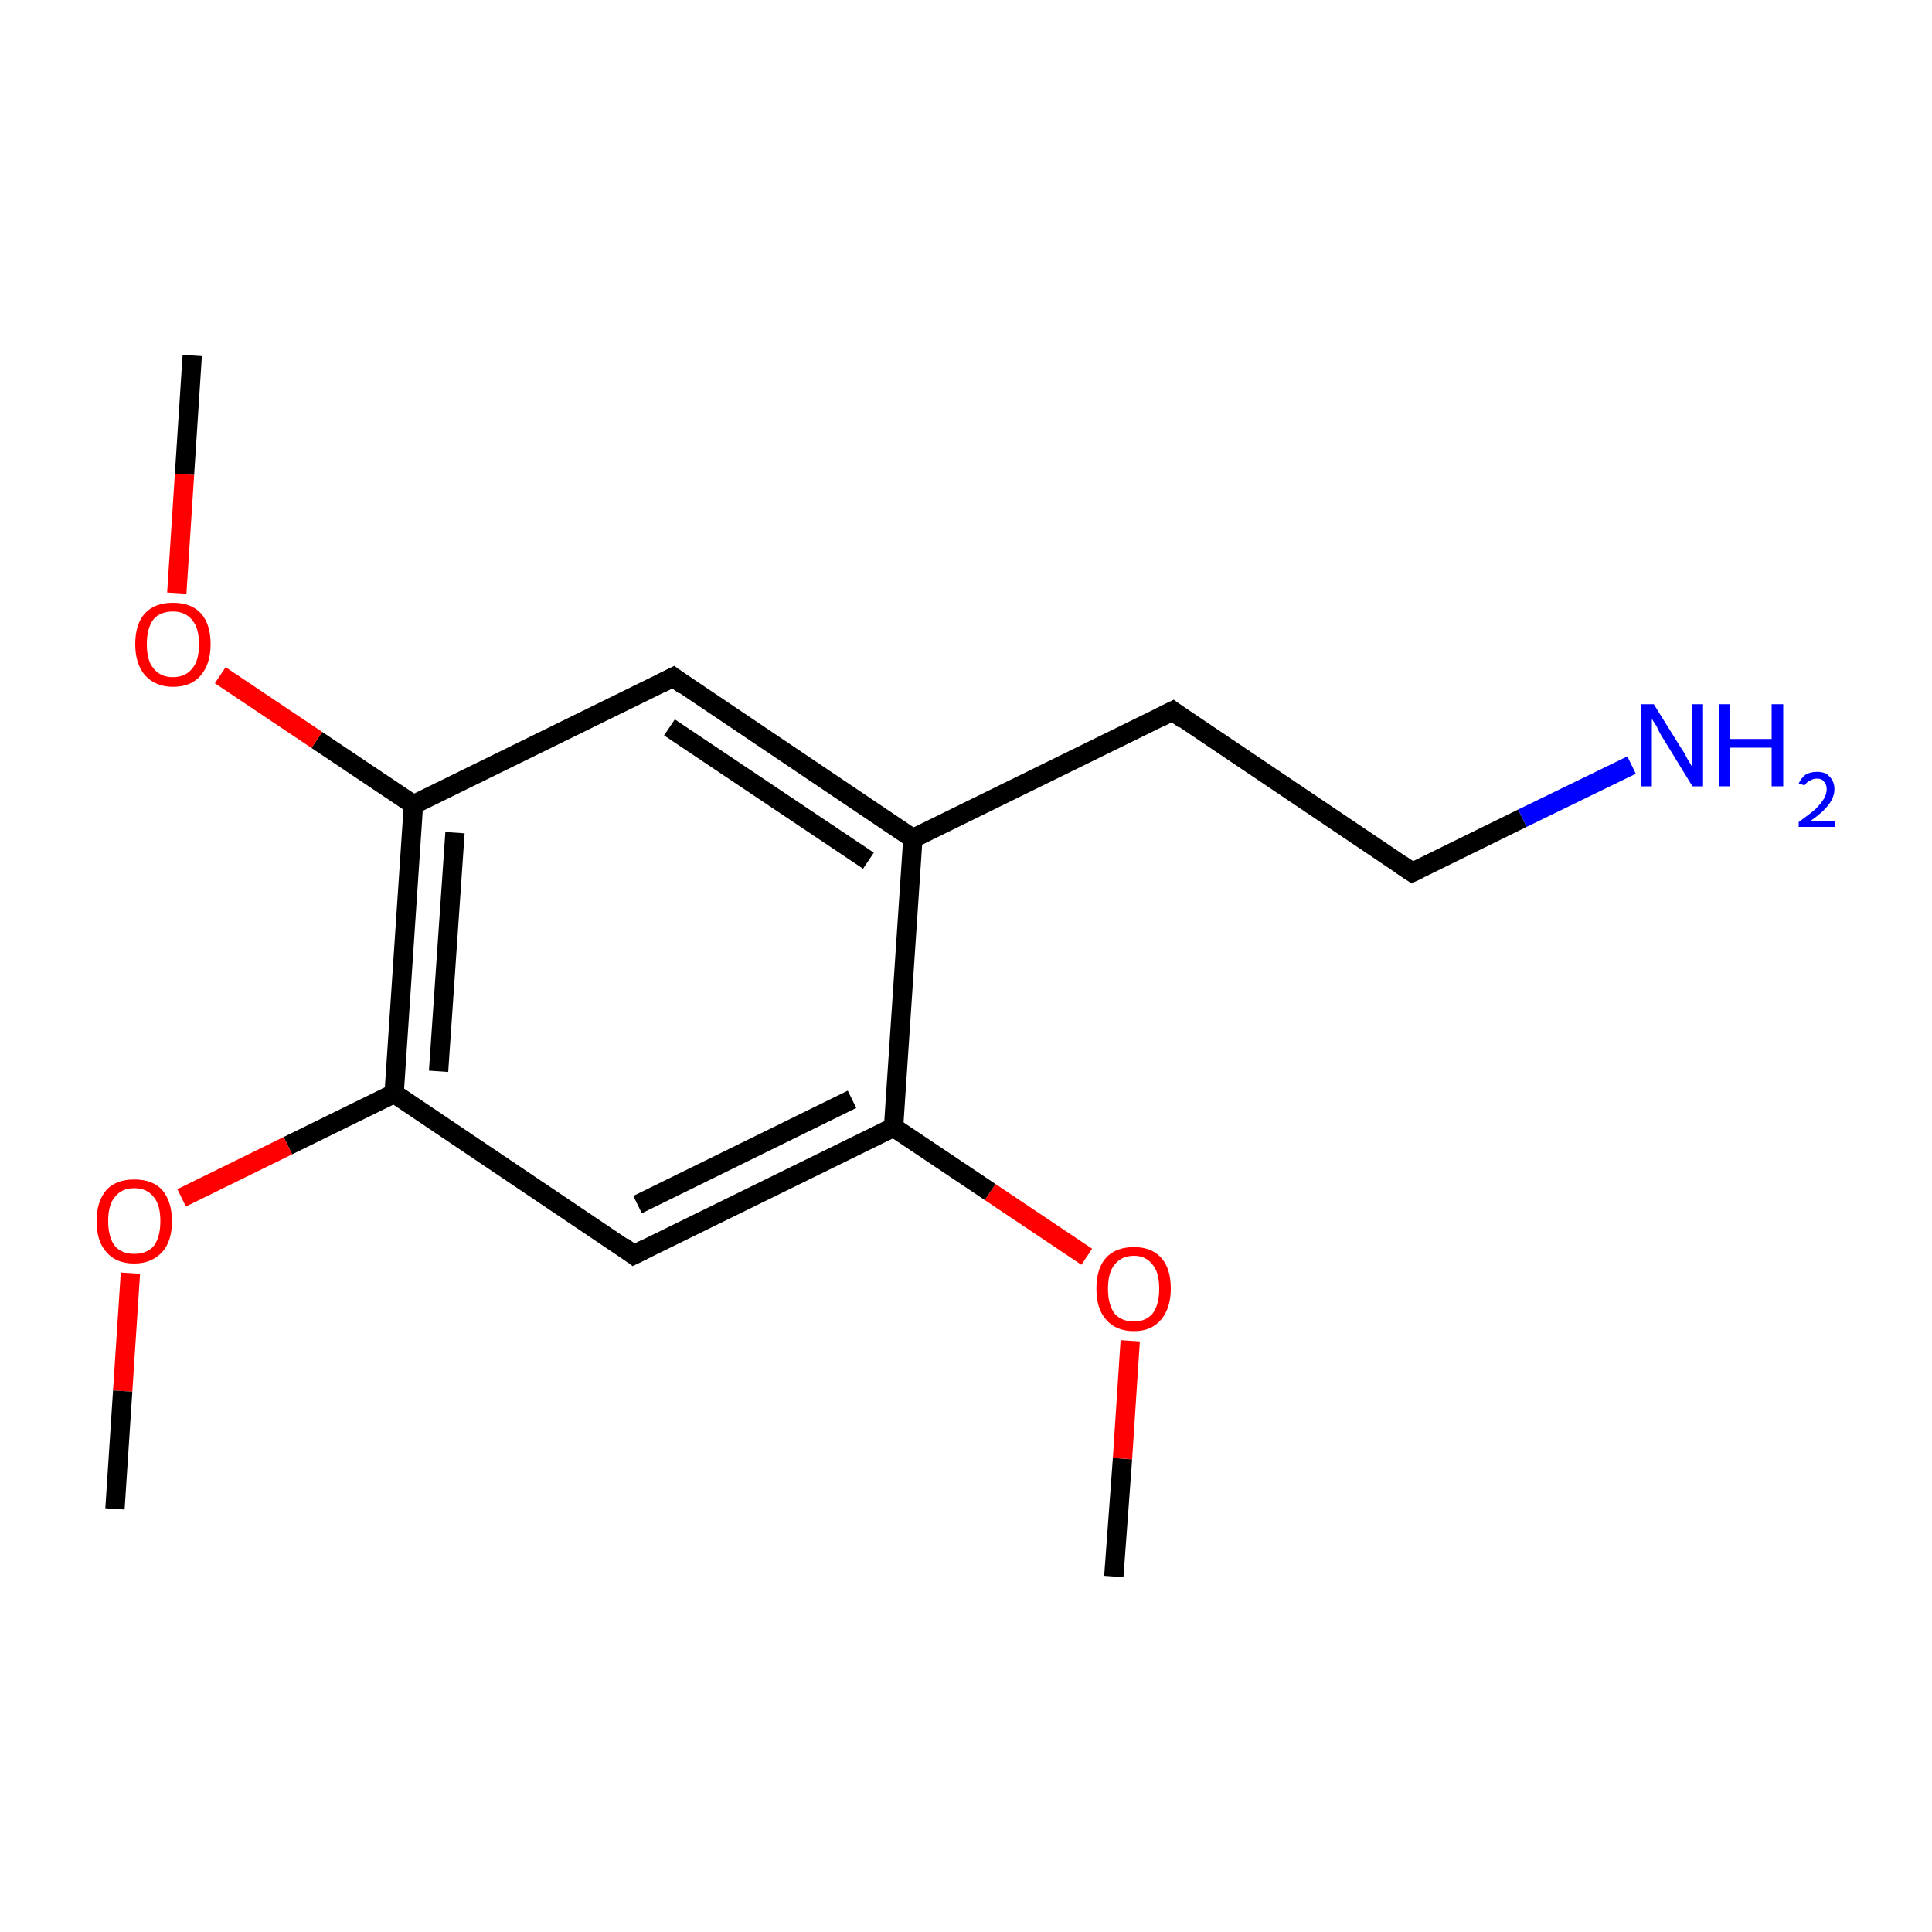 <?xml version='1.0' encoding='iso-8859-1'?>
<svg version='1.1' baseProfile='full'
              xmlns='http://www.w3.org/2000/svg'
                      xmlns:rdkit='http://www.rdkit.org/xml'
                      xmlns:xlink='http://www.w3.org/1999/xlink'
                  xml:space='preserve'
width='200px' height='200px' viewBox='0 0 200 200'>
<!-- END OF HEADER -->
<rect style='opacity:1.0;fill:#FFFFFF;stroke:none' width='200.0' height='200.0' x='0.0' y='0.0'> </rect>
<path class='bond-0 atom-0 atom-1' d='M 115.3,163.2 L 116.2,151.0' style='fill:none;fill-rule:evenodd;stroke:#000000;stroke-width:2.0px;stroke-linecap:butt;stroke-linejoin:miter;stroke-opacity:1' />
<path class='bond-0 atom-0 atom-1' d='M 116.2,151.0 L 117.0,138.8' style='fill:none;fill-rule:evenodd;stroke:#FF0000;stroke-width:2.0px;stroke-linecap:butt;stroke-linejoin:miter;stroke-opacity:1' />
<path class='bond-1 atom-1 atom-2' d='M 112.5,130.1 L 102.5,123.4' style='fill:none;fill-rule:evenodd;stroke:#FF0000;stroke-width:2.0px;stroke-linecap:butt;stroke-linejoin:miter;stroke-opacity:1' />
<path class='bond-1 atom-1 atom-2' d='M 102.5,123.4 L 92.5,116.7' style='fill:none;fill-rule:evenodd;stroke:#000000;stroke-width:2.0px;stroke-linecap:butt;stroke-linejoin:miter;stroke-opacity:1' />
<path class='bond-2 atom-2 atom-3' d='M 92.5,116.7 L 65.6,129.9' style='fill:none;fill-rule:evenodd;stroke:#000000;stroke-width:2.0px;stroke-linecap:butt;stroke-linejoin:miter;stroke-opacity:1' />
<path class='bond-2 atom-2 atom-3' d='M 88.2,113.8 L 66.0,124.7' style='fill:none;fill-rule:evenodd;stroke:#000000;stroke-width:2.0px;stroke-linecap:butt;stroke-linejoin:miter;stroke-opacity:1' />
<path class='bond-3 atom-3 atom-4' d='M 65.6,129.9 L 40.8,113.2' style='fill:none;fill-rule:evenodd;stroke:#000000;stroke-width:2.0px;stroke-linecap:butt;stroke-linejoin:miter;stroke-opacity:1' />
<path class='bond-4 atom-4 atom-5' d='M 40.8,113.2 L 29.8,118.6' style='fill:none;fill-rule:evenodd;stroke:#000000;stroke-width:2.0px;stroke-linecap:butt;stroke-linejoin:miter;stroke-opacity:1' />
<path class='bond-4 atom-4 atom-5' d='M 29.8,118.6 L 18.8,124.0' style='fill:none;fill-rule:evenodd;stroke:#FF0000;stroke-width:2.0px;stroke-linecap:butt;stroke-linejoin:miter;stroke-opacity:1' />
<path class='bond-5 atom-5 atom-6' d='M 13.5,131.8 L 12.7,144.0' style='fill:none;fill-rule:evenodd;stroke:#FF0000;stroke-width:2.0px;stroke-linecap:butt;stroke-linejoin:miter;stroke-opacity:1' />
<path class='bond-5 atom-5 atom-6' d='M 12.7,144.0 L 11.9,156.2' style='fill:none;fill-rule:evenodd;stroke:#000000;stroke-width:2.0px;stroke-linecap:butt;stroke-linejoin:miter;stroke-opacity:1' />
<path class='bond-6 atom-4 atom-7' d='M 40.8,113.2 L 42.8,83.3' style='fill:none;fill-rule:evenodd;stroke:#000000;stroke-width:2.0px;stroke-linecap:butt;stroke-linejoin:miter;stroke-opacity:1' />
<path class='bond-6 atom-4 atom-7' d='M 45.4,110.9 L 47.1,86.2' style='fill:none;fill-rule:evenodd;stroke:#000000;stroke-width:2.0px;stroke-linecap:butt;stroke-linejoin:miter;stroke-opacity:1' />
<path class='bond-7 atom-7 atom-8' d='M 42.8,83.3 L 32.8,76.6' style='fill:none;fill-rule:evenodd;stroke:#000000;stroke-width:2.0px;stroke-linecap:butt;stroke-linejoin:miter;stroke-opacity:1' />
<path class='bond-7 atom-7 atom-8' d='M 32.8,76.6 L 22.8,69.9' style='fill:none;fill-rule:evenodd;stroke:#FF0000;stroke-width:2.0px;stroke-linecap:butt;stroke-linejoin:miter;stroke-opacity:1' />
<path class='bond-8 atom-8 atom-9' d='M 18.3,61.4 L 19.1,49.1' style='fill:none;fill-rule:evenodd;stroke:#FF0000;stroke-width:2.0px;stroke-linecap:butt;stroke-linejoin:miter;stroke-opacity:1' />
<path class='bond-8 atom-8 atom-9' d='M 19.1,49.1 L 19.9,36.8' style='fill:none;fill-rule:evenodd;stroke:#000000;stroke-width:2.0px;stroke-linecap:butt;stroke-linejoin:miter;stroke-opacity:1' />
<path class='bond-9 atom-7 atom-10' d='M 42.8,83.3 L 69.7,70.1' style='fill:none;fill-rule:evenodd;stroke:#000000;stroke-width:2.0px;stroke-linecap:butt;stroke-linejoin:miter;stroke-opacity:1' />
<path class='bond-10 atom-10 atom-11' d='M 69.7,70.1 L 94.5,86.8' style='fill:none;fill-rule:evenodd;stroke:#000000;stroke-width:2.0px;stroke-linecap:butt;stroke-linejoin:miter;stroke-opacity:1' />
<path class='bond-10 atom-10 atom-11' d='M 69.3,75.3 L 89.9,89.1' style='fill:none;fill-rule:evenodd;stroke:#000000;stroke-width:2.0px;stroke-linecap:butt;stroke-linejoin:miter;stroke-opacity:1' />
<path class='bond-11 atom-11 atom-12' d='M 94.5,86.8 L 121.4,73.6' style='fill:none;fill-rule:evenodd;stroke:#000000;stroke-width:2.0px;stroke-linecap:butt;stroke-linejoin:miter;stroke-opacity:1' />
<path class='bond-12 atom-12 atom-13' d='M 121.4,73.6 L 146.2,90.3' style='fill:none;fill-rule:evenodd;stroke:#000000;stroke-width:2.0px;stroke-linecap:butt;stroke-linejoin:miter;stroke-opacity:1' />
<path class='bond-13 atom-13 atom-14' d='M 146.2,90.3 L 157.6,84.7' style='fill:none;fill-rule:evenodd;stroke:#000000;stroke-width:2.0px;stroke-linecap:butt;stroke-linejoin:miter;stroke-opacity:1' />
<path class='bond-13 atom-13 atom-14' d='M 157.6,84.7 L 168.9,79.2' style='fill:none;fill-rule:evenodd;stroke:#0000FF;stroke-width:2.0px;stroke-linecap:butt;stroke-linejoin:miter;stroke-opacity:1' />
<path class='bond-14 atom-11 atom-2' d='M 94.5,86.8 L 92.5,116.7' style='fill:none;fill-rule:evenodd;stroke:#000000;stroke-width:2.0px;stroke-linecap:butt;stroke-linejoin:miter;stroke-opacity:1' />
<path d='M 67.0,129.2 L 65.6,129.9 L 64.4,129.0' style='fill:none;stroke:#000000;stroke-width:2.0px;stroke-linecap:butt;stroke-linejoin:miter;stroke-opacity:1;' />
<path d='M 68.3,70.8 L 69.7,70.1 L 70.9,71.0' style='fill:none;stroke:#000000;stroke-width:2.0px;stroke-linecap:butt;stroke-linejoin:miter;stroke-opacity:1;' />
<path d='M 120.0,74.3 L 121.4,73.6 L 122.6,74.5' style='fill:none;stroke:#000000;stroke-width:2.0px;stroke-linecap:butt;stroke-linejoin:miter;stroke-opacity:1;' />
<path d='M 145.0,89.5 L 146.2,90.3 L 146.8,90.0' style='fill:none;stroke:#000000;stroke-width:2.0px;stroke-linecap:butt;stroke-linejoin:miter;stroke-opacity:1;' />
<path class='atom-1' d='M 113.5 133.4
Q 113.5 131.3, 114.5 130.2
Q 115.5 129.1, 117.4 129.1
Q 119.2 129.1, 120.2 130.2
Q 121.2 131.3, 121.2 133.4
Q 121.2 135.4, 120.2 136.6
Q 119.2 137.8, 117.4 137.8
Q 115.5 137.8, 114.5 136.6
Q 113.5 135.5, 113.5 133.4
M 117.4 136.8
Q 118.6 136.8, 119.3 136.0
Q 120.0 135.1, 120.0 133.4
Q 120.0 131.7, 119.3 130.9
Q 118.6 130.0, 117.4 130.0
Q 116.1 130.0, 115.4 130.9
Q 114.7 131.7, 114.7 133.4
Q 114.7 135.1, 115.4 136.0
Q 116.1 136.8, 117.4 136.8
' fill='#FF0000'/>
<path class='atom-5' d='M 10.0 126.4
Q 10.0 124.4, 11.0 123.2
Q 12.0 122.1, 13.9 122.1
Q 15.8 122.1, 16.8 123.2
Q 17.8 124.4, 17.8 126.4
Q 17.8 128.5, 16.8 129.6
Q 15.7 130.8, 13.9 130.8
Q 12.0 130.8, 11.0 129.6
Q 10.0 128.5, 10.0 126.4
M 13.9 129.8
Q 15.2 129.8, 15.9 129.0
Q 16.6 128.1, 16.6 126.4
Q 16.6 124.7, 15.9 123.9
Q 15.2 123.0, 13.9 123.0
Q 12.6 123.0, 11.9 123.9
Q 11.2 124.7, 11.2 126.4
Q 11.2 128.1, 11.9 129.0
Q 12.6 129.8, 13.9 129.8
' fill='#FF0000'/>
<path class='atom-8' d='M 14.0 66.7
Q 14.0 64.6, 15.0 63.5
Q 16.0 62.4, 17.9 62.4
Q 19.8 62.4, 20.8 63.5
Q 21.8 64.6, 21.8 66.7
Q 21.8 68.7, 20.8 69.9
Q 19.8 71.1, 17.9 71.1
Q 16.1 71.1, 15.0 69.9
Q 14.0 68.7, 14.0 66.7
M 17.9 70.1
Q 19.2 70.1, 19.9 69.2
Q 20.6 68.4, 20.6 66.7
Q 20.6 65.0, 19.9 64.2
Q 19.2 63.3, 17.9 63.3
Q 16.6 63.3, 15.9 64.1
Q 15.2 65.0, 15.2 66.7
Q 15.2 68.4, 15.9 69.2
Q 16.6 70.1, 17.9 70.1
' fill='#FF0000'/>
<path class='atom-14' d='M 171.2 72.9
L 174.0 77.4
Q 174.3 77.8, 174.7 78.6
Q 175.2 79.4, 175.2 79.5
L 175.2 72.9
L 176.3 72.9
L 176.3 81.4
L 175.2 81.4
L 172.2 76.5
Q 171.8 75.9, 171.5 75.2
Q 171.1 74.6, 171.0 74.4
L 171.0 81.4
L 169.9 81.4
L 169.9 72.9
L 171.2 72.9
' fill='#0000FF'/>
<path class='atom-14' d='M 178.0 72.9
L 179.1 72.9
L 179.1 76.5
L 183.4 76.5
L 183.4 72.9
L 184.6 72.9
L 184.6 81.4
L 183.4 81.4
L 183.4 77.4
L 179.1 77.4
L 179.1 81.4
L 178.0 81.4
L 178.0 72.9
' fill='#0000FF'/>
<path class='atom-14' d='M 186.2 81.1
Q 186.5 80.5, 186.9 80.2
Q 187.4 79.9, 188.1 79.9
Q 189.0 79.9, 189.4 80.4
Q 189.9 80.9, 189.9 81.7
Q 189.9 82.5, 189.3 83.3
Q 188.7 84.1, 187.4 85.0
L 190.0 85.0
L 190.0 85.6
L 186.2 85.6
L 186.2 85.1
Q 187.3 84.3, 187.9 83.8
Q 188.5 83.2, 188.8 82.7
Q 189.1 82.2, 189.1 81.7
Q 189.1 81.2, 188.8 80.9
Q 188.6 80.6, 188.1 80.6
Q 187.7 80.6, 187.4 80.8
Q 187.1 80.9, 186.8 81.3
L 186.2 81.1
' fill='#0000FF'/>
</svg>
